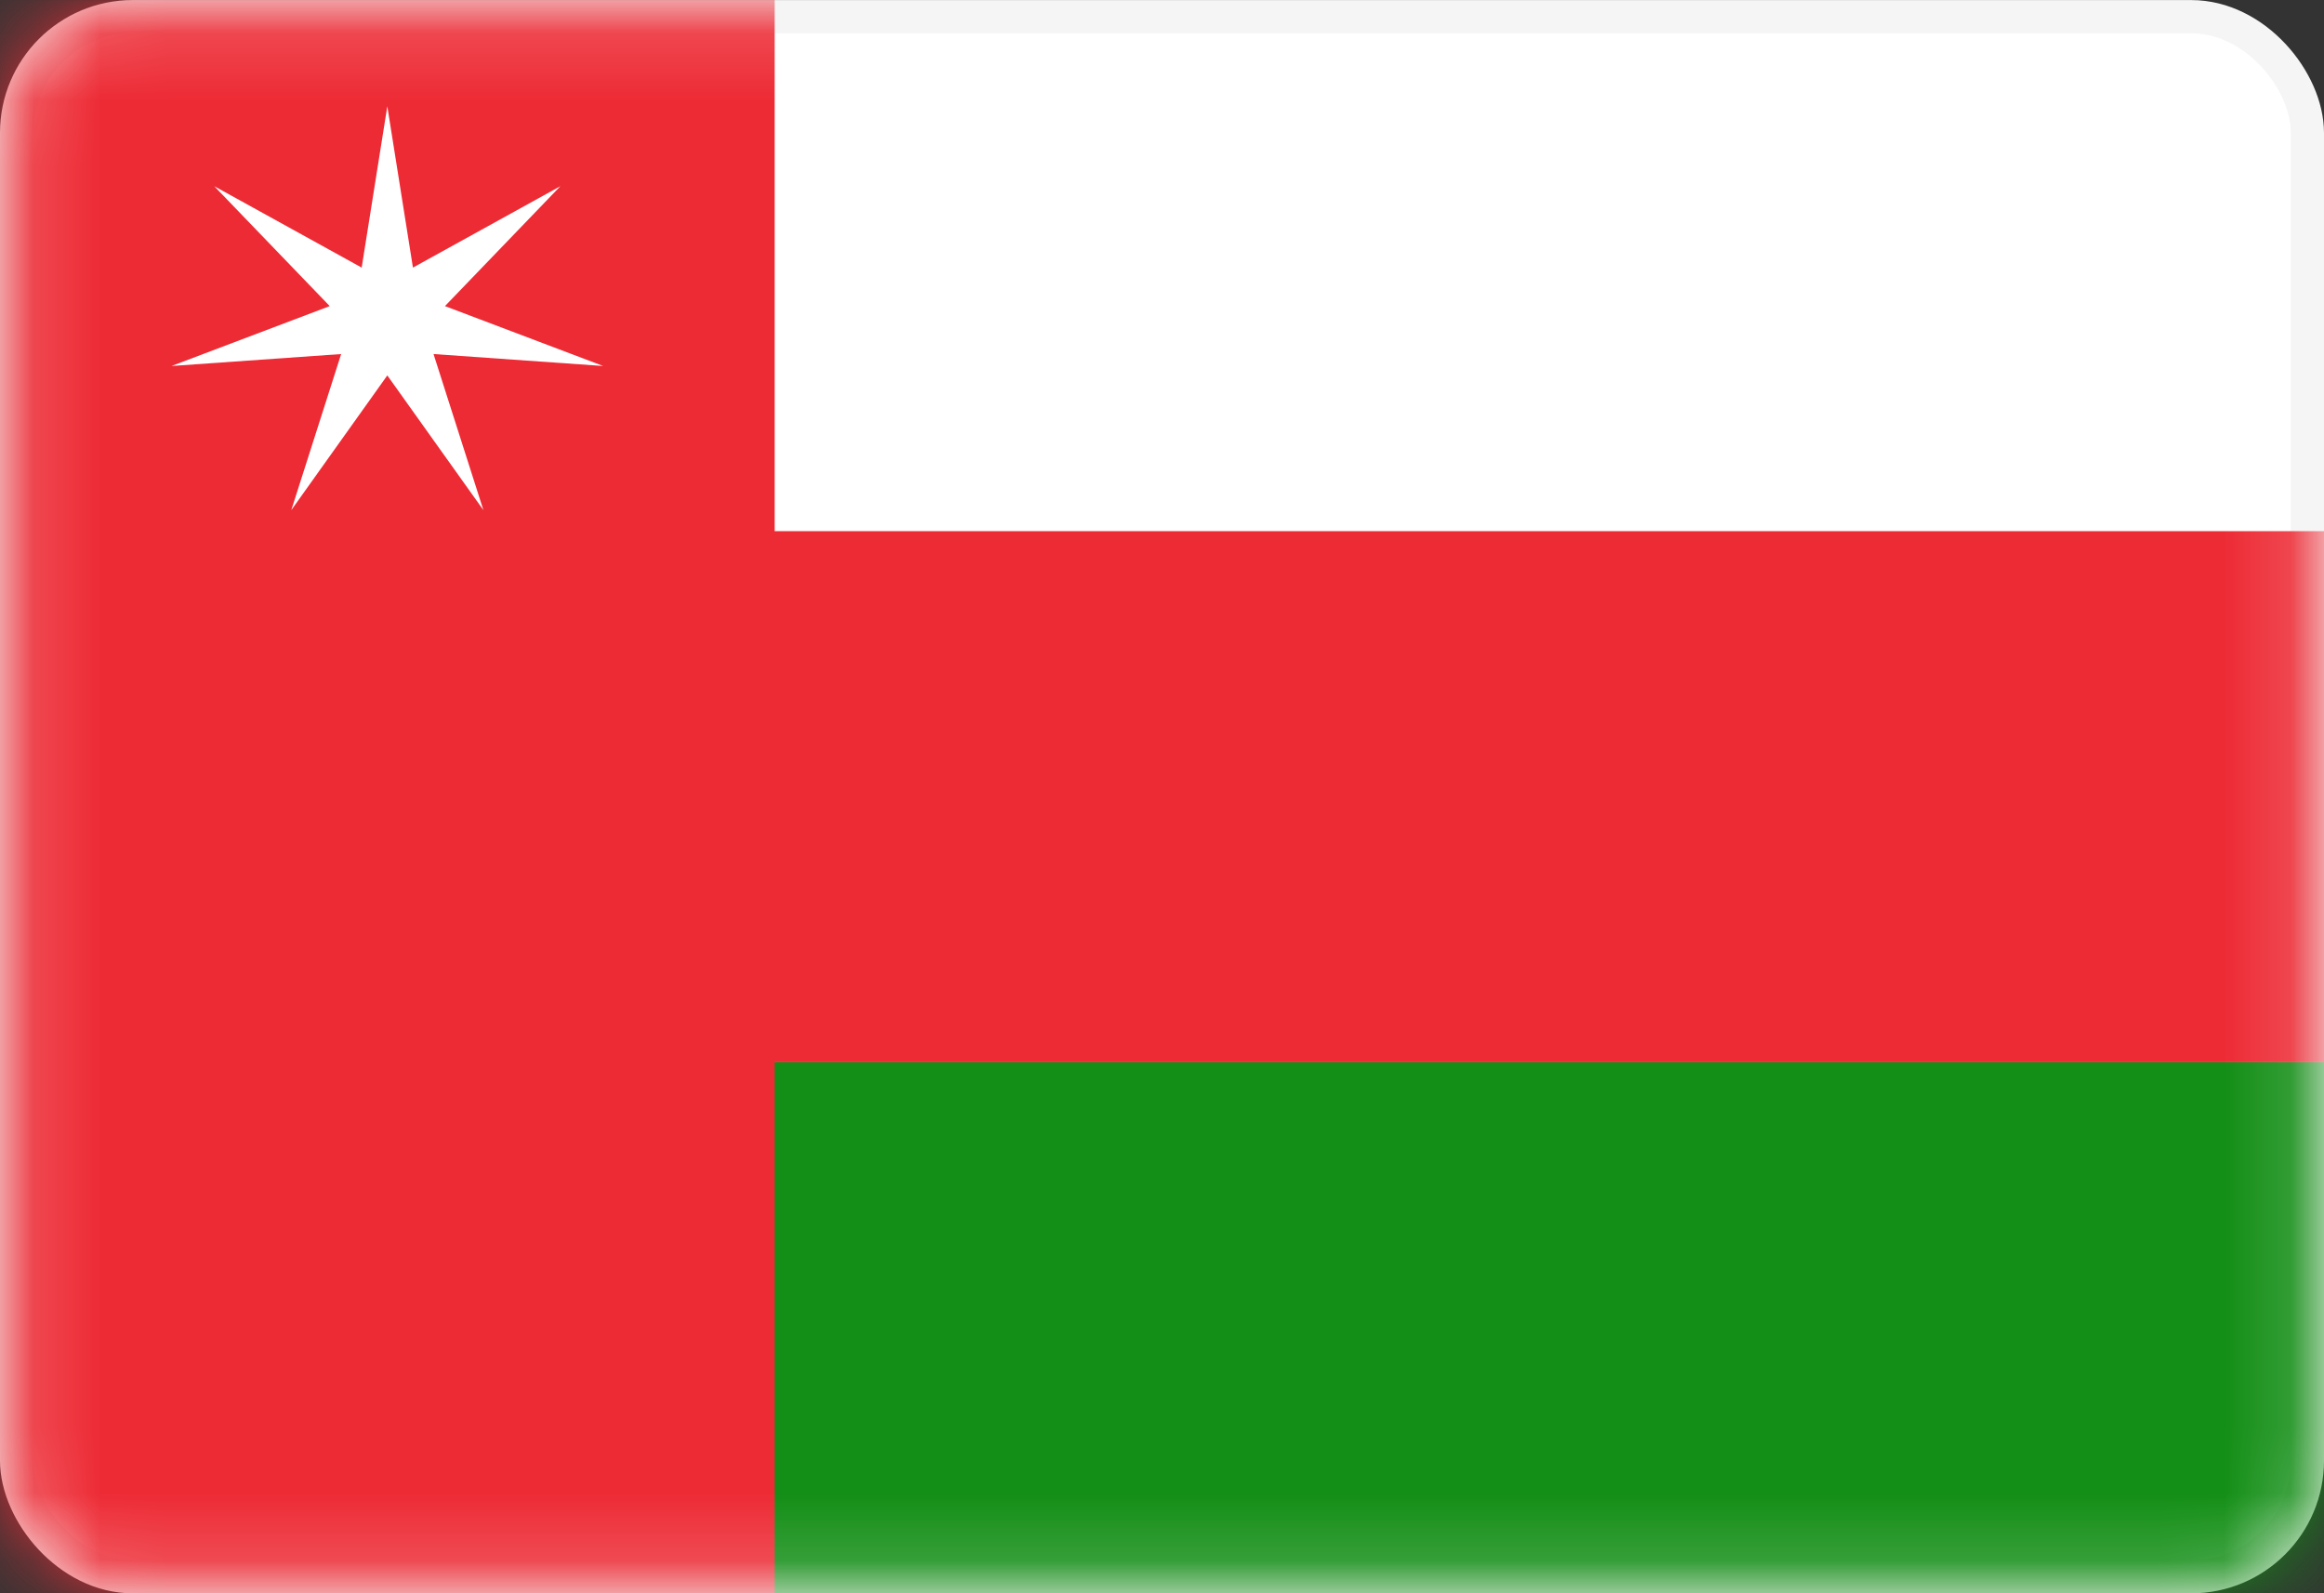 <svg width="35" height="24" viewBox="0 0 35 24" fill="none" xmlns="http://www.w3.org/2000/svg">
<rect x="0" y="0" width="35" height="24" fill="#333333" stroke="none"/>
<rect x="0.25" y="0.251" width="34.5" height="23.5" rx="1.75" fill="white" stroke="#F5F5F5" stroke-width="0.5"/>
<mask id="mask0_636_26373" style="mask-type:alpha" maskUnits="userSpaceOnUse" x="0" y="0" width="35" height="25">
<rect x="0.25" y="0.251" width="34.5" height="23.5" rx="1.75" fill="white" stroke="white" stroke-width="0.5"/>
</mask>
<g mask="url(#mask0_636_26373)">
<path fill-rule="evenodd" clip-rule="evenodd" d="M0 24.001H35V16.001H0V24.001Z" fill="#138E16"/>
<path fill-rule="evenodd" clip-rule="evenodd" d="M0 24.001H11.667V16.001H35V8.001H11.667V0.001H0V24.001Z" fill="#ED2B35"/>
<path fill-rule="evenodd" clip-rule="evenodd" d="M5.833 5.655L4.387 7.684L5.138 5.333L2.584 5.513L4.966 4.611L3.227 2.805L5.447 4.031L5.833 1.601L6.219 4.031L8.439 2.805L6.701 4.611L9.083 5.513L6.529 5.333L7.28 7.684L5.833 5.655Z" fill="white"/>
</g>
</svg>
